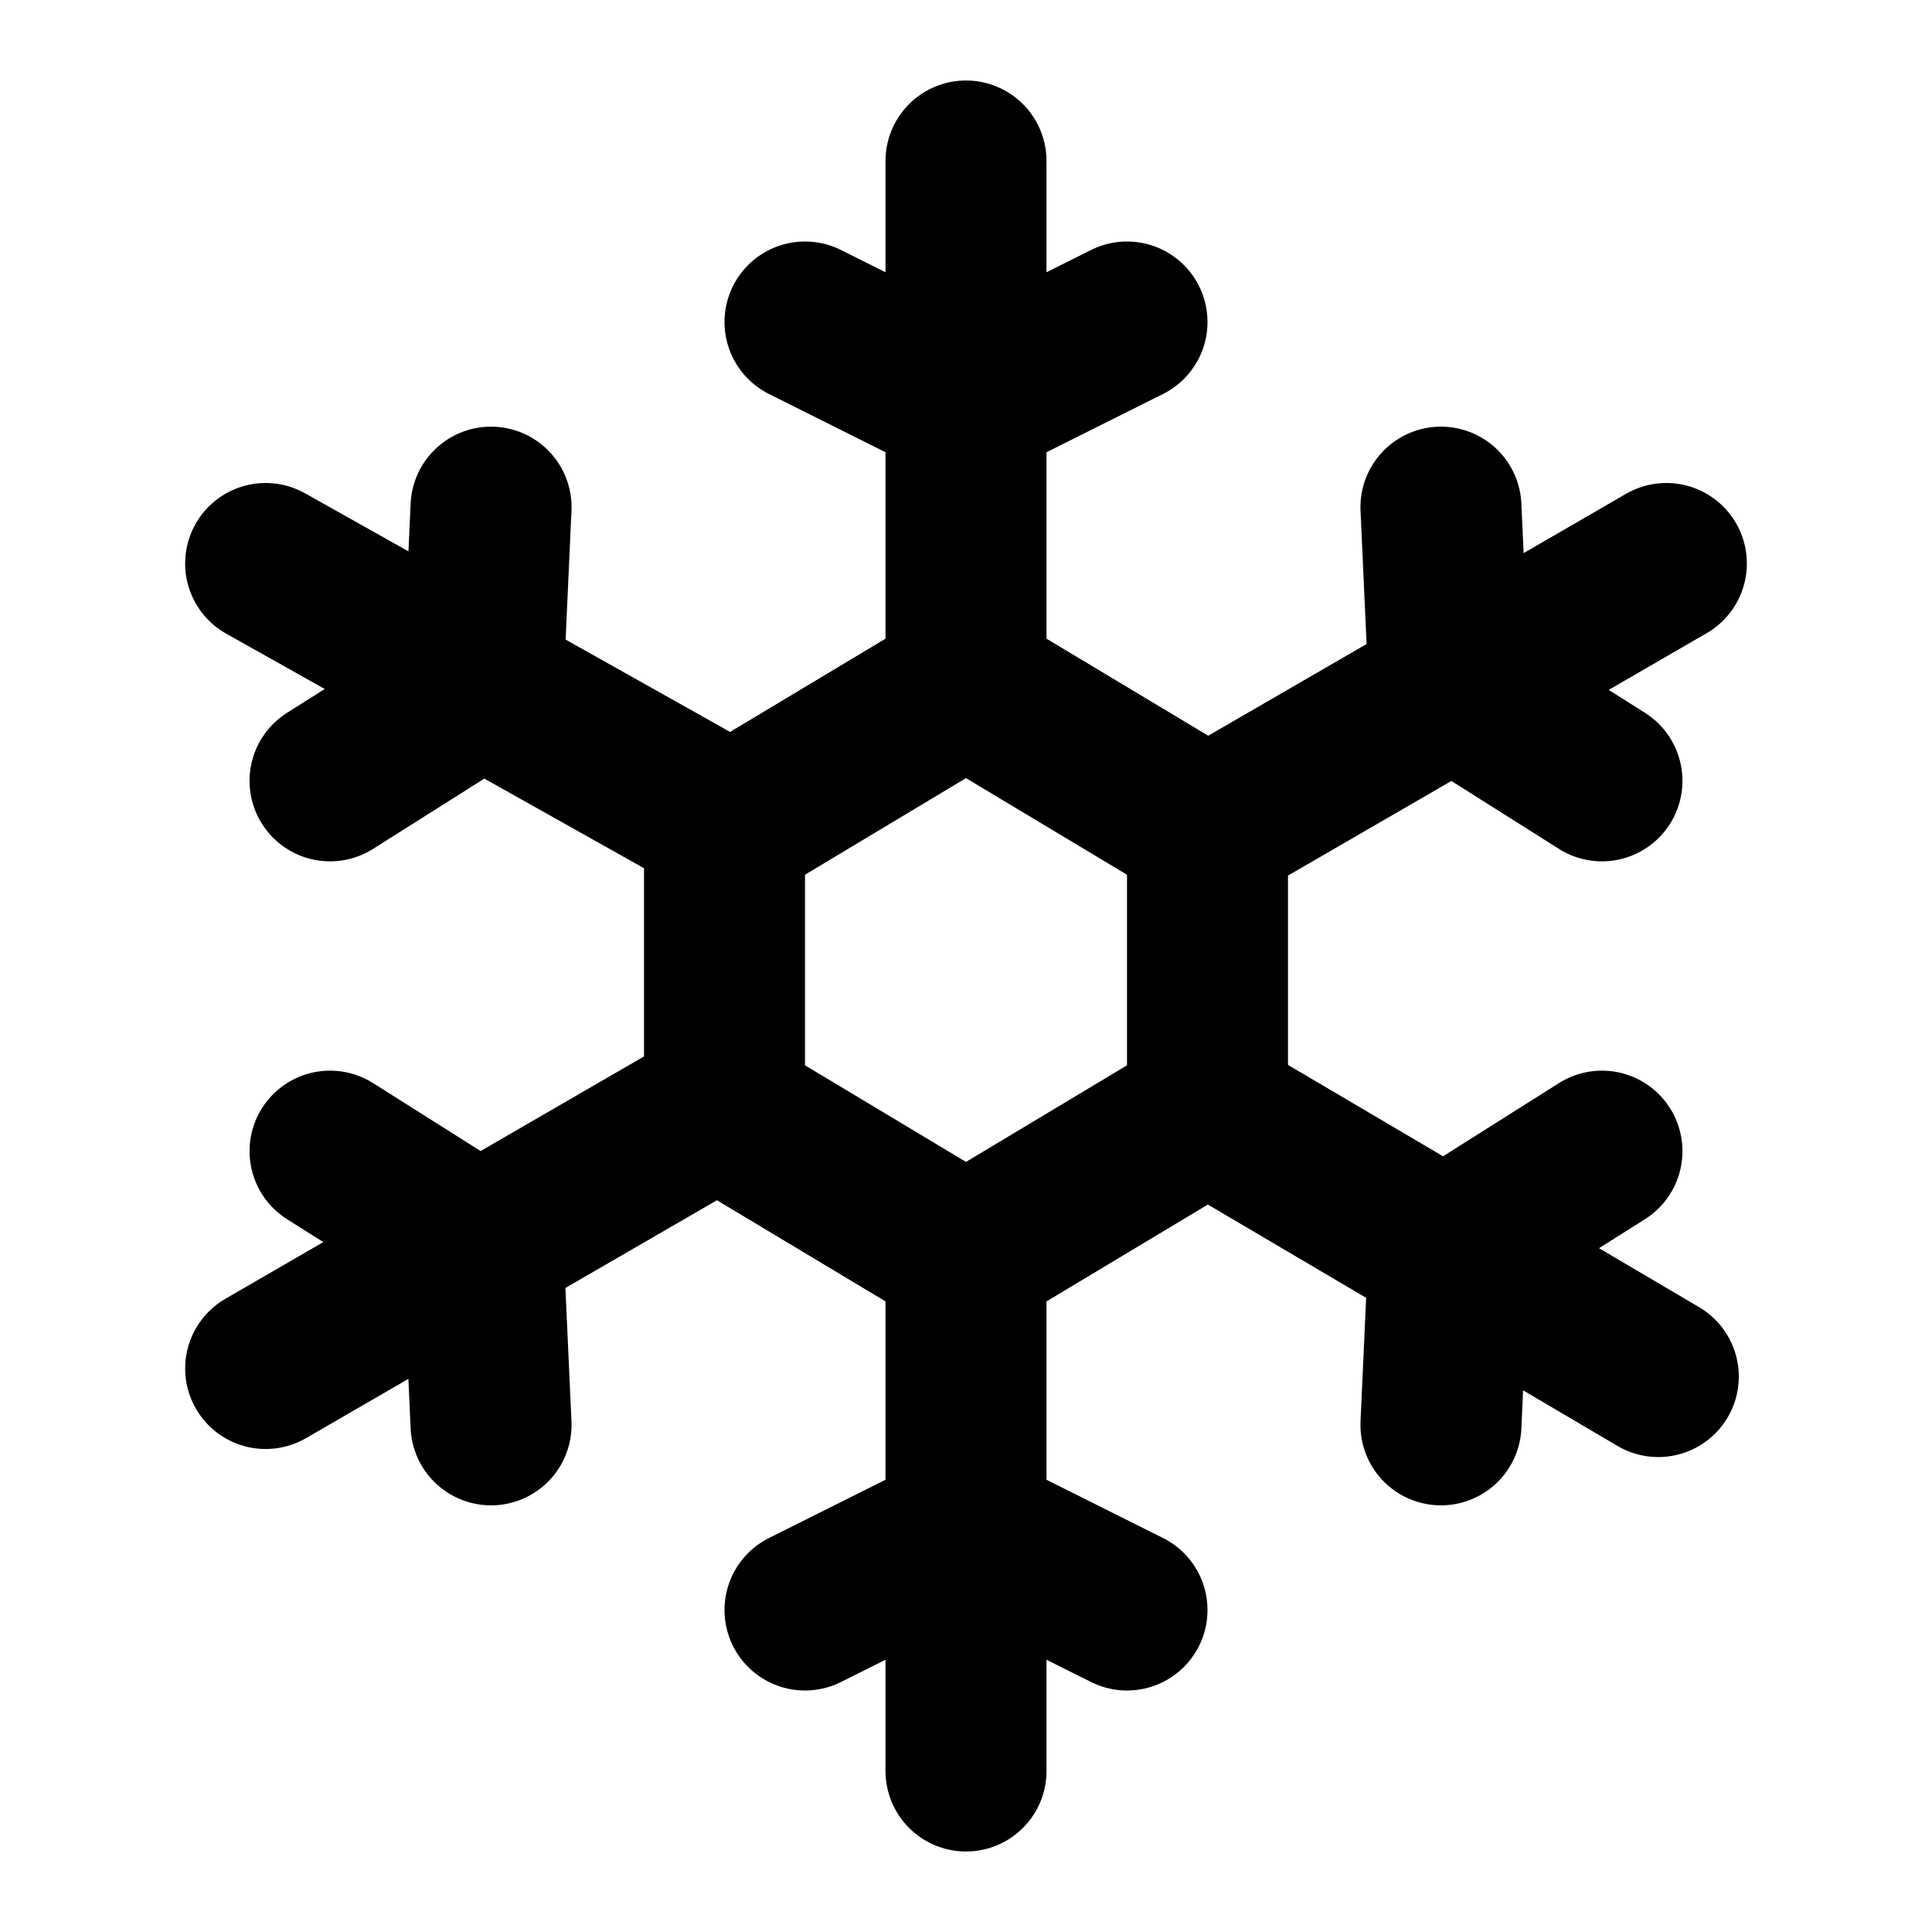 <svg
  xmlns="http://www.w3.org/2000/svg"
  viewBox="0 0 24 24"
  width="24"
  height="24"
  fill="none"
  stroke="currentColor"
  stroke-width="2"
  stroke-linecap="round"
  stroke-linejoin="round"
>
  <path d="M12 2v6.5M10 4l2 1 2-1M3.3 7L9 10.2m-4.9-.5L6 8.5l.1-2.2M3.3 17L9 13.7m-2.9 4L6 15.5l-1.9-1.2M12 22v-6.5m2 4.5l-2-1-2 1m5-6.2l5.6 3.3m-.7-2.8L18 15.5l-.1 2.2M20.7 7L15 10.3m2.9-4l.1 2.2 1.9 1.2M12 8.5l3 1.8v3.5l-3 1.8-3-1.8v-3.5l3-1.8z" />
</svg>

